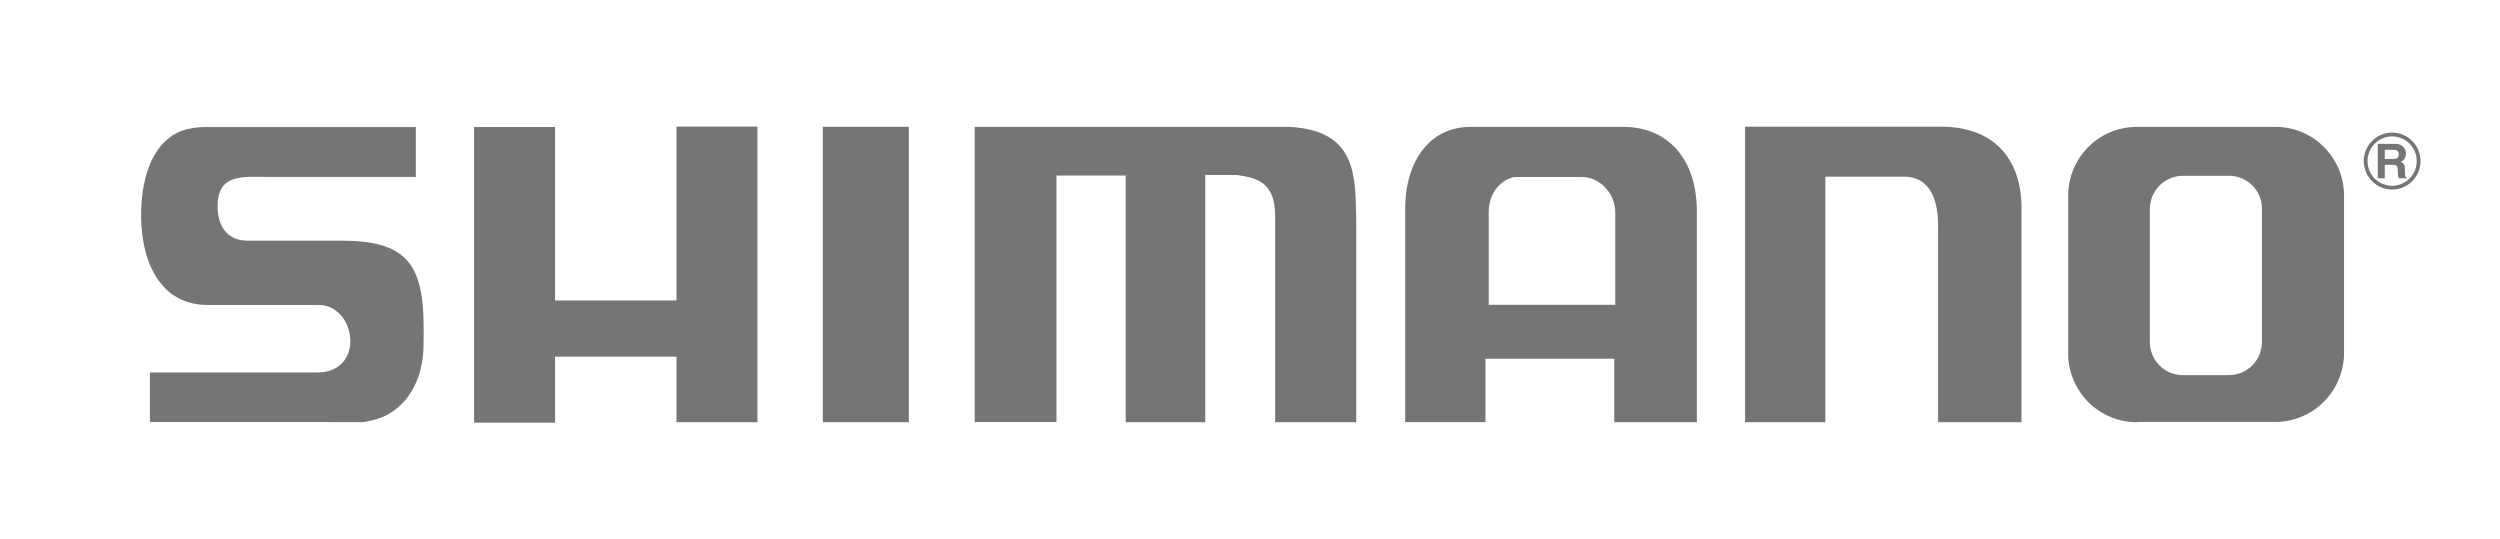 <svg width="519" height="112" viewBox="0 0 519 112" fill="none" xmlns="http://www.w3.org/2000/svg">
<path fill-rule="evenodd" clip-rule="evenodd" d="M335.335 44.262V63.271H309.056V44.076C309.056 38.825 313.068 36.745 314.629 36.745H328.456C331.759 36.745 335.335 39.73 335.335 44.262ZM453.095 36.491H462.646C466.458 36.451 469.576 39.487 469.576 43.301V71.015C469.574 71.917 469.395 72.811 469.049 73.644C468.704 74.477 468.198 75.233 467.56 75.87C466.923 76.507 466.167 77.012 465.335 77.355C464.503 77.699 463.612 77.875 462.713 77.873H453.162C451.347 77.875 449.604 77.154 448.318 75.868C447.033 74.582 446.308 72.837 446.305 71.015V43.398C446.305 41.583 447.018 39.84 448.288 38.548C449.559 37.256 451.286 36.517 453.095 36.491ZM291.719 43.15V87.638H308.388V74.467H335.125V87.654H352.268V43.463C352.064 32.342 345.731 26.34 336.98 26.34H305.338C296.293 26.337 291.719 34.19 291.719 43.15ZM486.625 73.297V40.624C486.627 38.749 486.261 36.891 485.547 35.158C484.833 33.425 483.786 31.85 482.465 30.523C481.143 29.196 479.575 28.143 477.848 27.425C476.121 26.707 474.27 26.337 472.401 26.337H443.623C435.745 26.337 429.355 32.726 429.355 40.602V73.392C429.355 81.269 435.745 87.654 443.623 87.654L443.677 87.6H472.395C476.168 87.58 479.78 86.066 482.445 83.387C485.11 80.709 486.612 77.082 486.625 73.297ZM42.569 63.306L43.325 63.314H66.131C69.793 63.314 72.082 66.342 72.607 69.354C73.304 73.381 71.12 77.319 65.937 77.319H31.117V87.627H67.003L74.987 87.632C76.067 87.63 78.476 87.038 79.793 86.414C85.434 83.729 87.731 77.819 87.911 72.298C87.959 70.531 87.967 69.038 87.943 67.271C87.792 54.811 84.292 49.956 70.902 49.956H51.225C46.287 49.843 45.068 45.786 45.181 42.41C45.396 35.9 50.687 36.732 56.136 36.732H86.322V26.378H42.232C41.091 26.37 38.902 26.713 37.878 27.088C32.068 29.225 29.556 35.905 29.308 43.528C29.007 52.871 32.386 62.933 42.569 63.306ZM402.349 46.977V87.654H419.667V43.214C419.667 32.715 413.677 26.305 403.017 26.305H362.271V87.654H378.94V36.678H395.157C401.138 36.678 402.349 42.175 402.349 46.977ZM256.84 36.332C260.507 36.94 264.723 37.469 264.723 44.859V87.654H281.552V45.632C281.363 36.707 281.799 27.015 267.58 26.337H202.354V87.619H219.322V36.443H233.695V87.654H250.211V36.332H256.84ZM170.819 26.321V87.654H188.676V26.321H170.819ZM115.229 26.364H98.422V87.749H115.229V74.043H140.439V87.654H157.246V26.286H140.439V62.371H115.229V26.364ZM496.606 38.566C495.935 38.566 495.271 38.434 494.651 38.176C494.031 37.919 493.468 37.541 492.993 37.065C492.519 36.59 492.142 36.025 491.885 35.403C491.628 34.781 491.496 34.115 491.496 33.442C491.496 32.769 491.628 32.102 491.884 31.48C492.141 30.858 492.517 30.293 492.991 29.817C493.466 29.341 494.029 28.963 494.649 28.705C495.268 28.448 495.933 28.315 496.604 28.315C497.959 28.314 499.258 28.854 500.217 29.815C501.175 30.776 501.714 32.08 501.714 33.439C501.714 34.798 501.176 36.102 500.219 37.063C499.261 38.025 497.961 38.565 496.606 38.566ZM495.082 33.012V31.1H496.937C497.81 31.1 497.98 31.659 497.98 32.037C497.98 32.742 497.6 33.012 496.827 33.012H495.082ZM496.606 39.349C498.169 39.349 499.667 38.726 500.772 37.618C501.877 36.51 502.498 35.006 502.498 33.439C502.498 31.871 501.877 30.368 500.772 29.26C499.667 28.151 498.169 27.529 496.606 27.529C495.044 27.529 493.545 28.151 492.441 29.26C491.336 30.368 490.715 31.871 490.715 33.439C490.715 35.006 491.336 36.51 492.441 37.618C493.545 38.726 495.044 39.349 496.606 39.349ZM493.62 37.015H495.082V34.217H496.617C497.721 34.217 497.78 34.595 497.78 35.57C497.78 36.305 497.842 36.675 497.945 37.013H499.59V36.823C499.275 36.705 499.275 36.445 499.275 35.4C499.275 34.066 498.954 33.847 498.37 33.587C499.075 33.35 499.468 32.672 499.468 31.886C499.468 31.267 499.121 29.863 497.228 29.863H493.62V37.015Z" fill="#757575"/>
</svg>
